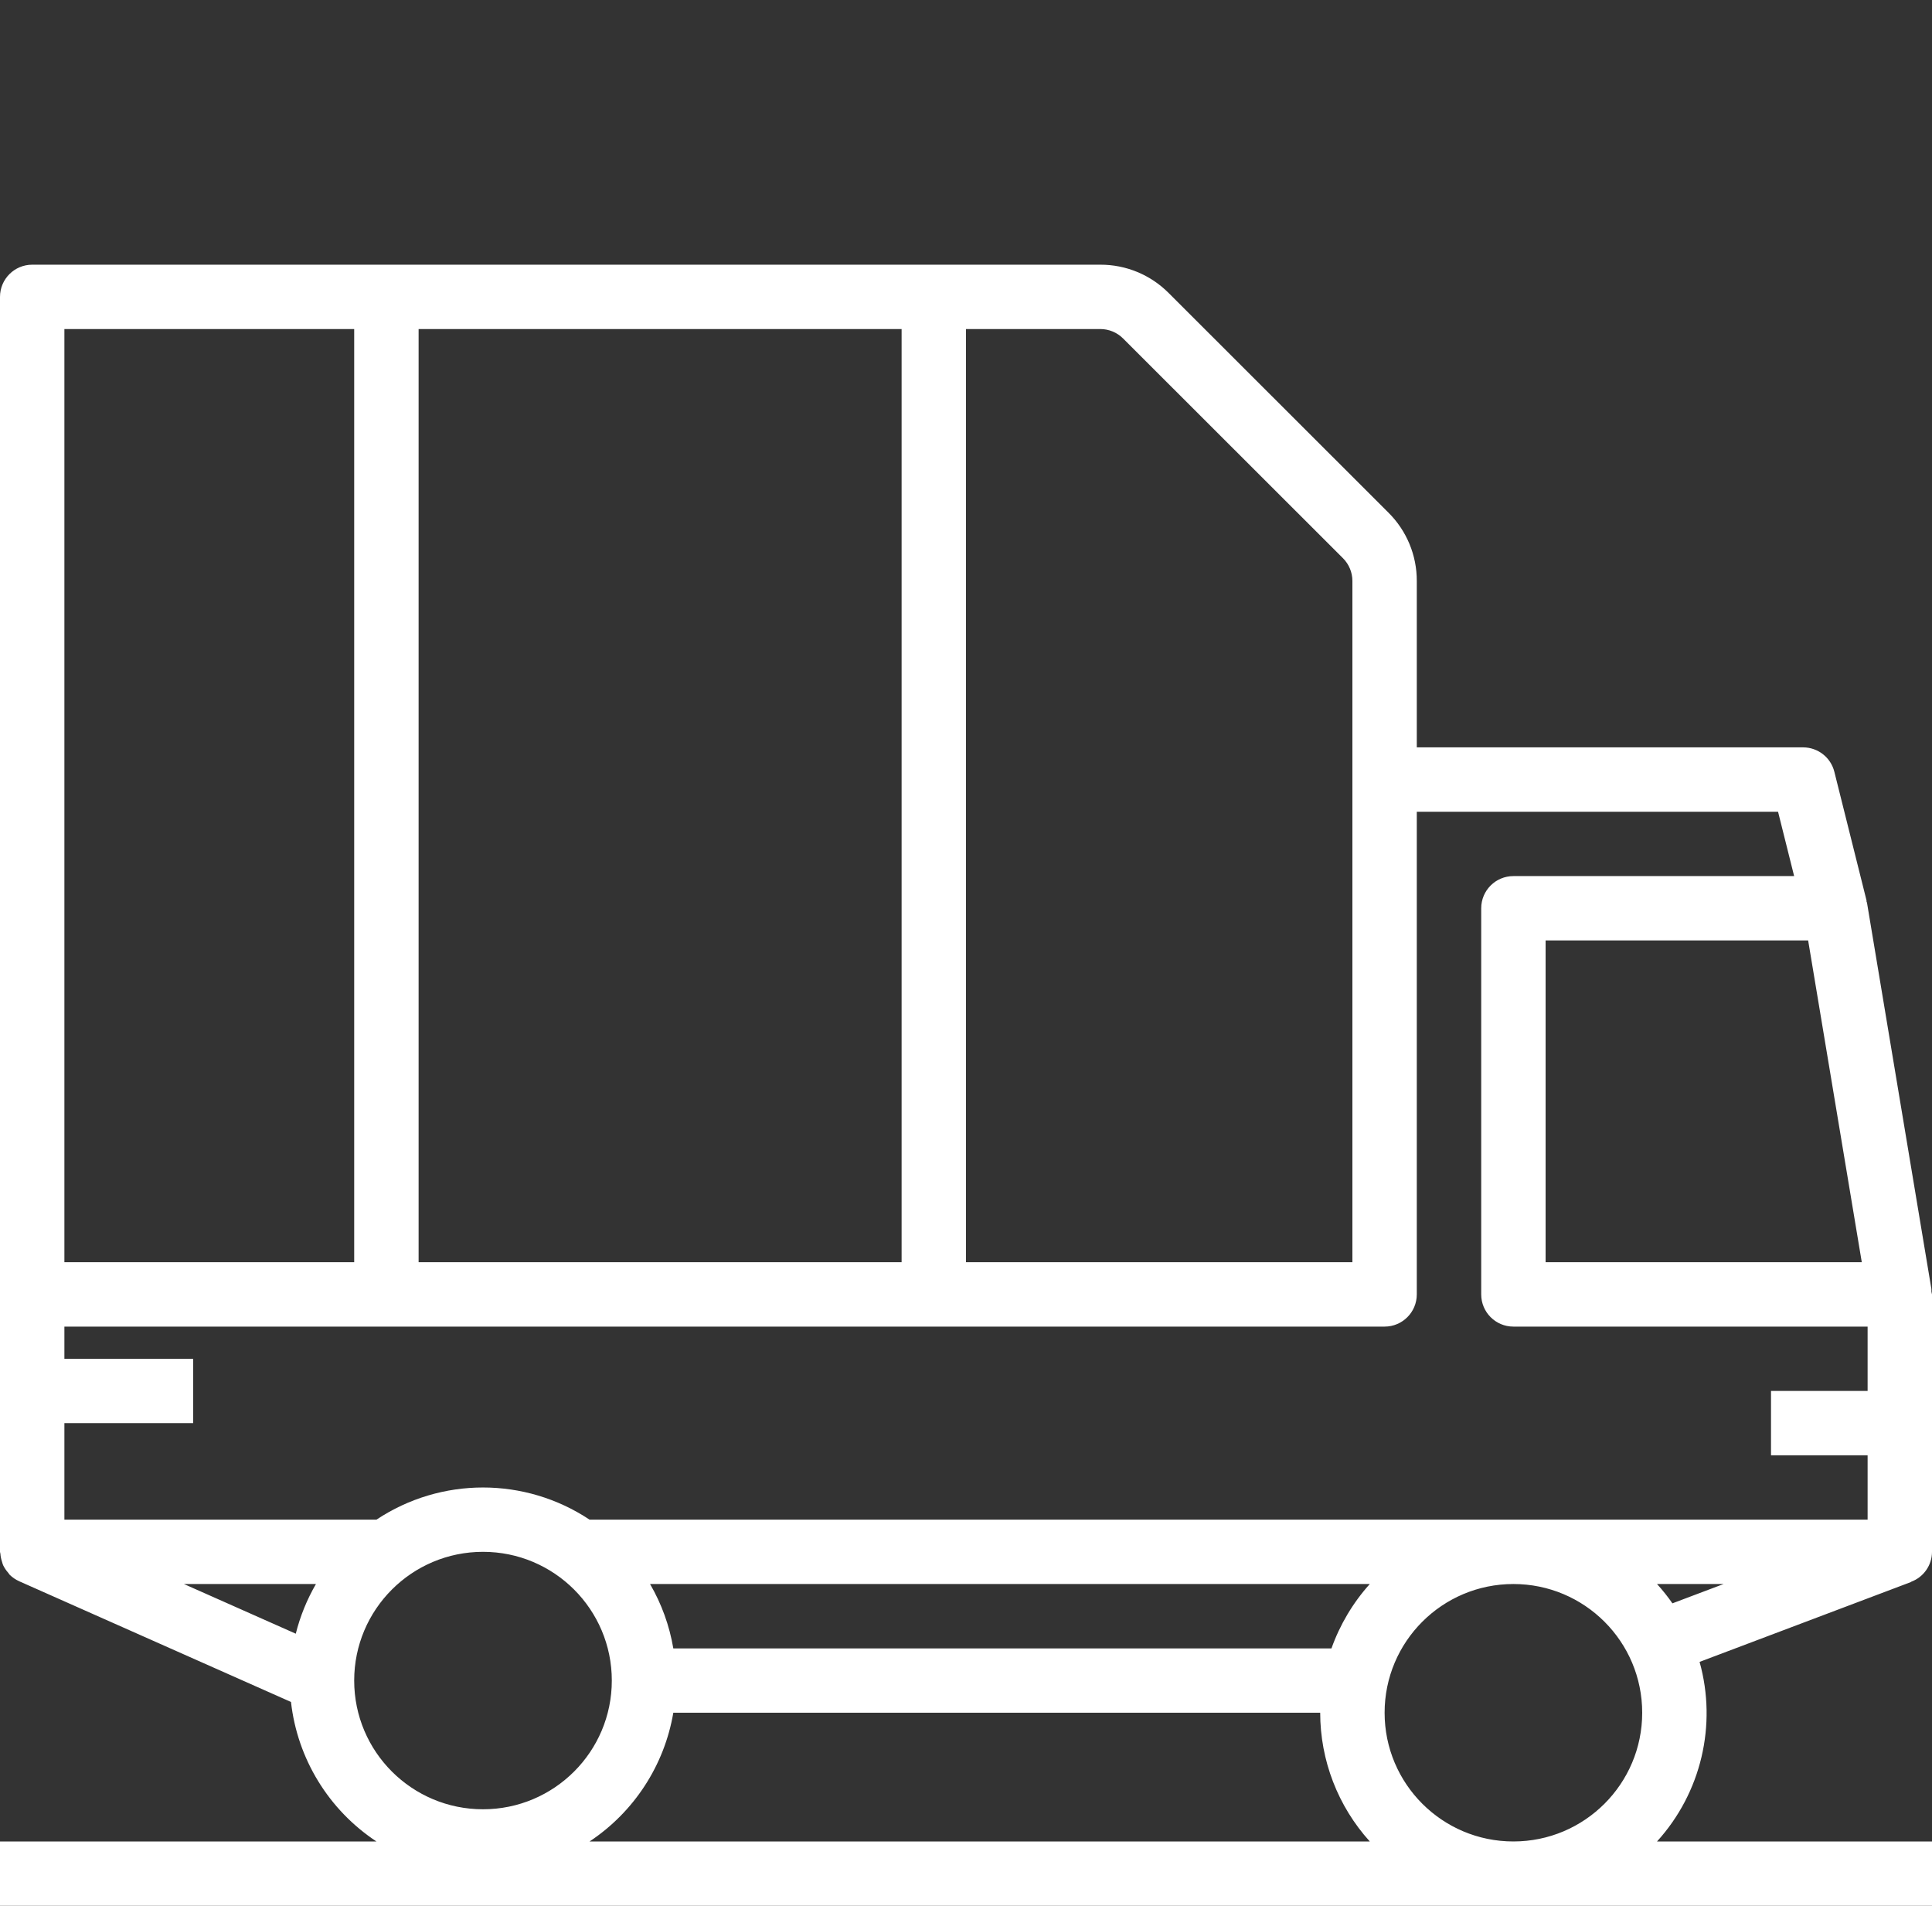 <svg width="73" height="72" viewBox="0 0 73 72" fill="none" xmlns="http://www.w3.org/2000/svg">
<rect x="0" y="0" width="73" height="72" fill="#333333" stroke="none"/>
<path fill-rule="evenodd" clip-rule="evenodd" d="M73 69.569V72H0V69.569H14.223C12.419 68.376 11.236 66.446 10.995 64.299L0.742 59.746L0.723 59.737C0.591 59.678 0.47 59.595 0.366 59.494C0.354 59.482 0.344 59.467 0.335 59.452L0.335 59.452C0.326 59.439 0.318 59.426 0.308 59.415C0.232 59.331 0.169 59.236 0.119 59.134C0.101 59.088 0.085 59.04 0.073 58.991C0.041 58.897 0.022 58.799 0.015 58.7C0.014 58.688 0.011 58.677 0.007 58.666L0.007 58.666L0.007 58.666C0.004 58.653 0 58.641 0 58.627V11.216C0 10.544 0.545 10 1.217 10H41.575C42.544 9.997 43.474 10.382 44.157 11.069L52.464 19.369C53.151 20.052 53.536 20.981 53.533 21.949V28.235H68.133C68.69 28.237 69.175 28.616 69.31 29.156L70.526 34.018C70.526 34.023 70.526 34.028 70.526 34.032C70.525 34.04 70.524 34.049 70.526 34.061C70.528 34.069 70.532 34.076 70.535 34.084C70.54 34.093 70.545 34.103 70.545 34.113L72.978 48.701C72.98 48.733 72.98 48.765 72.978 48.796C72.987 48.831 72.995 48.866 73 48.902V58.627C72.999 59.131 72.686 59.581 72.214 59.757V59.765L64.218 62.785C64.885 65.172 64.277 67.734 62.61 69.569H73ZM57.183 59.843C54.495 59.843 52.317 62.02 52.317 64.706C52.317 67.391 54.495 69.569 57.183 69.569C59.871 69.569 62.05 67.391 62.05 64.706C62.05 62.02 59.871 59.843 57.183 59.843ZM50.309 62.275H25.441C25.296 61.418 24.998 60.594 24.562 59.843H51.757C51.12 60.552 50.629 61.377 50.309 62.275ZM65.126 59.843H62.61C62.819 60.074 63.014 60.317 63.192 60.573L65.126 59.843ZM70.347 47.686H58.4V35.529H68.32L70.347 47.686ZM67.791 33.098L67.183 30.667H53.533V48.902C53.533 49.573 52.989 50.118 52.317 50.118H2.433V51.333H7.3V53.765H2.433V57.412H14.223C16.663 55.791 19.837 55.791 22.277 57.412H70.567V54.98H66.917V52.549H70.567V50.118H57.183C56.511 50.118 55.967 49.573 55.967 48.902V34.314C55.967 33.642 56.511 33.098 57.183 33.098H67.791ZM42.436 12.788L50.743 21.088C50.972 21.317 51.1 21.626 51.1 21.949V47.686H36.5V12.431H41.575C41.898 12.431 42.208 12.559 42.436 12.788ZM34.067 47.686V12.431H15.817V47.686H34.067ZM2.433 12.431H13.383V47.686H2.433V12.431ZM11.176 61.72C11.341 61.062 11.598 60.43 11.938 59.843H6.95L11.176 61.72ZM18.25 58.627C20.938 58.627 23.117 60.805 23.117 63.49C23.117 66.176 20.938 68.353 18.25 68.353C15.562 68.353 13.383 66.176 13.383 63.49C13.383 60.805 15.562 58.627 18.25 58.627ZM49.883 64.706H25.441C25.103 66.694 23.958 68.453 22.277 69.569H51.757C50.551 68.235 49.884 66.503 49.883 64.706Z" fill="white"/>
</svg>
